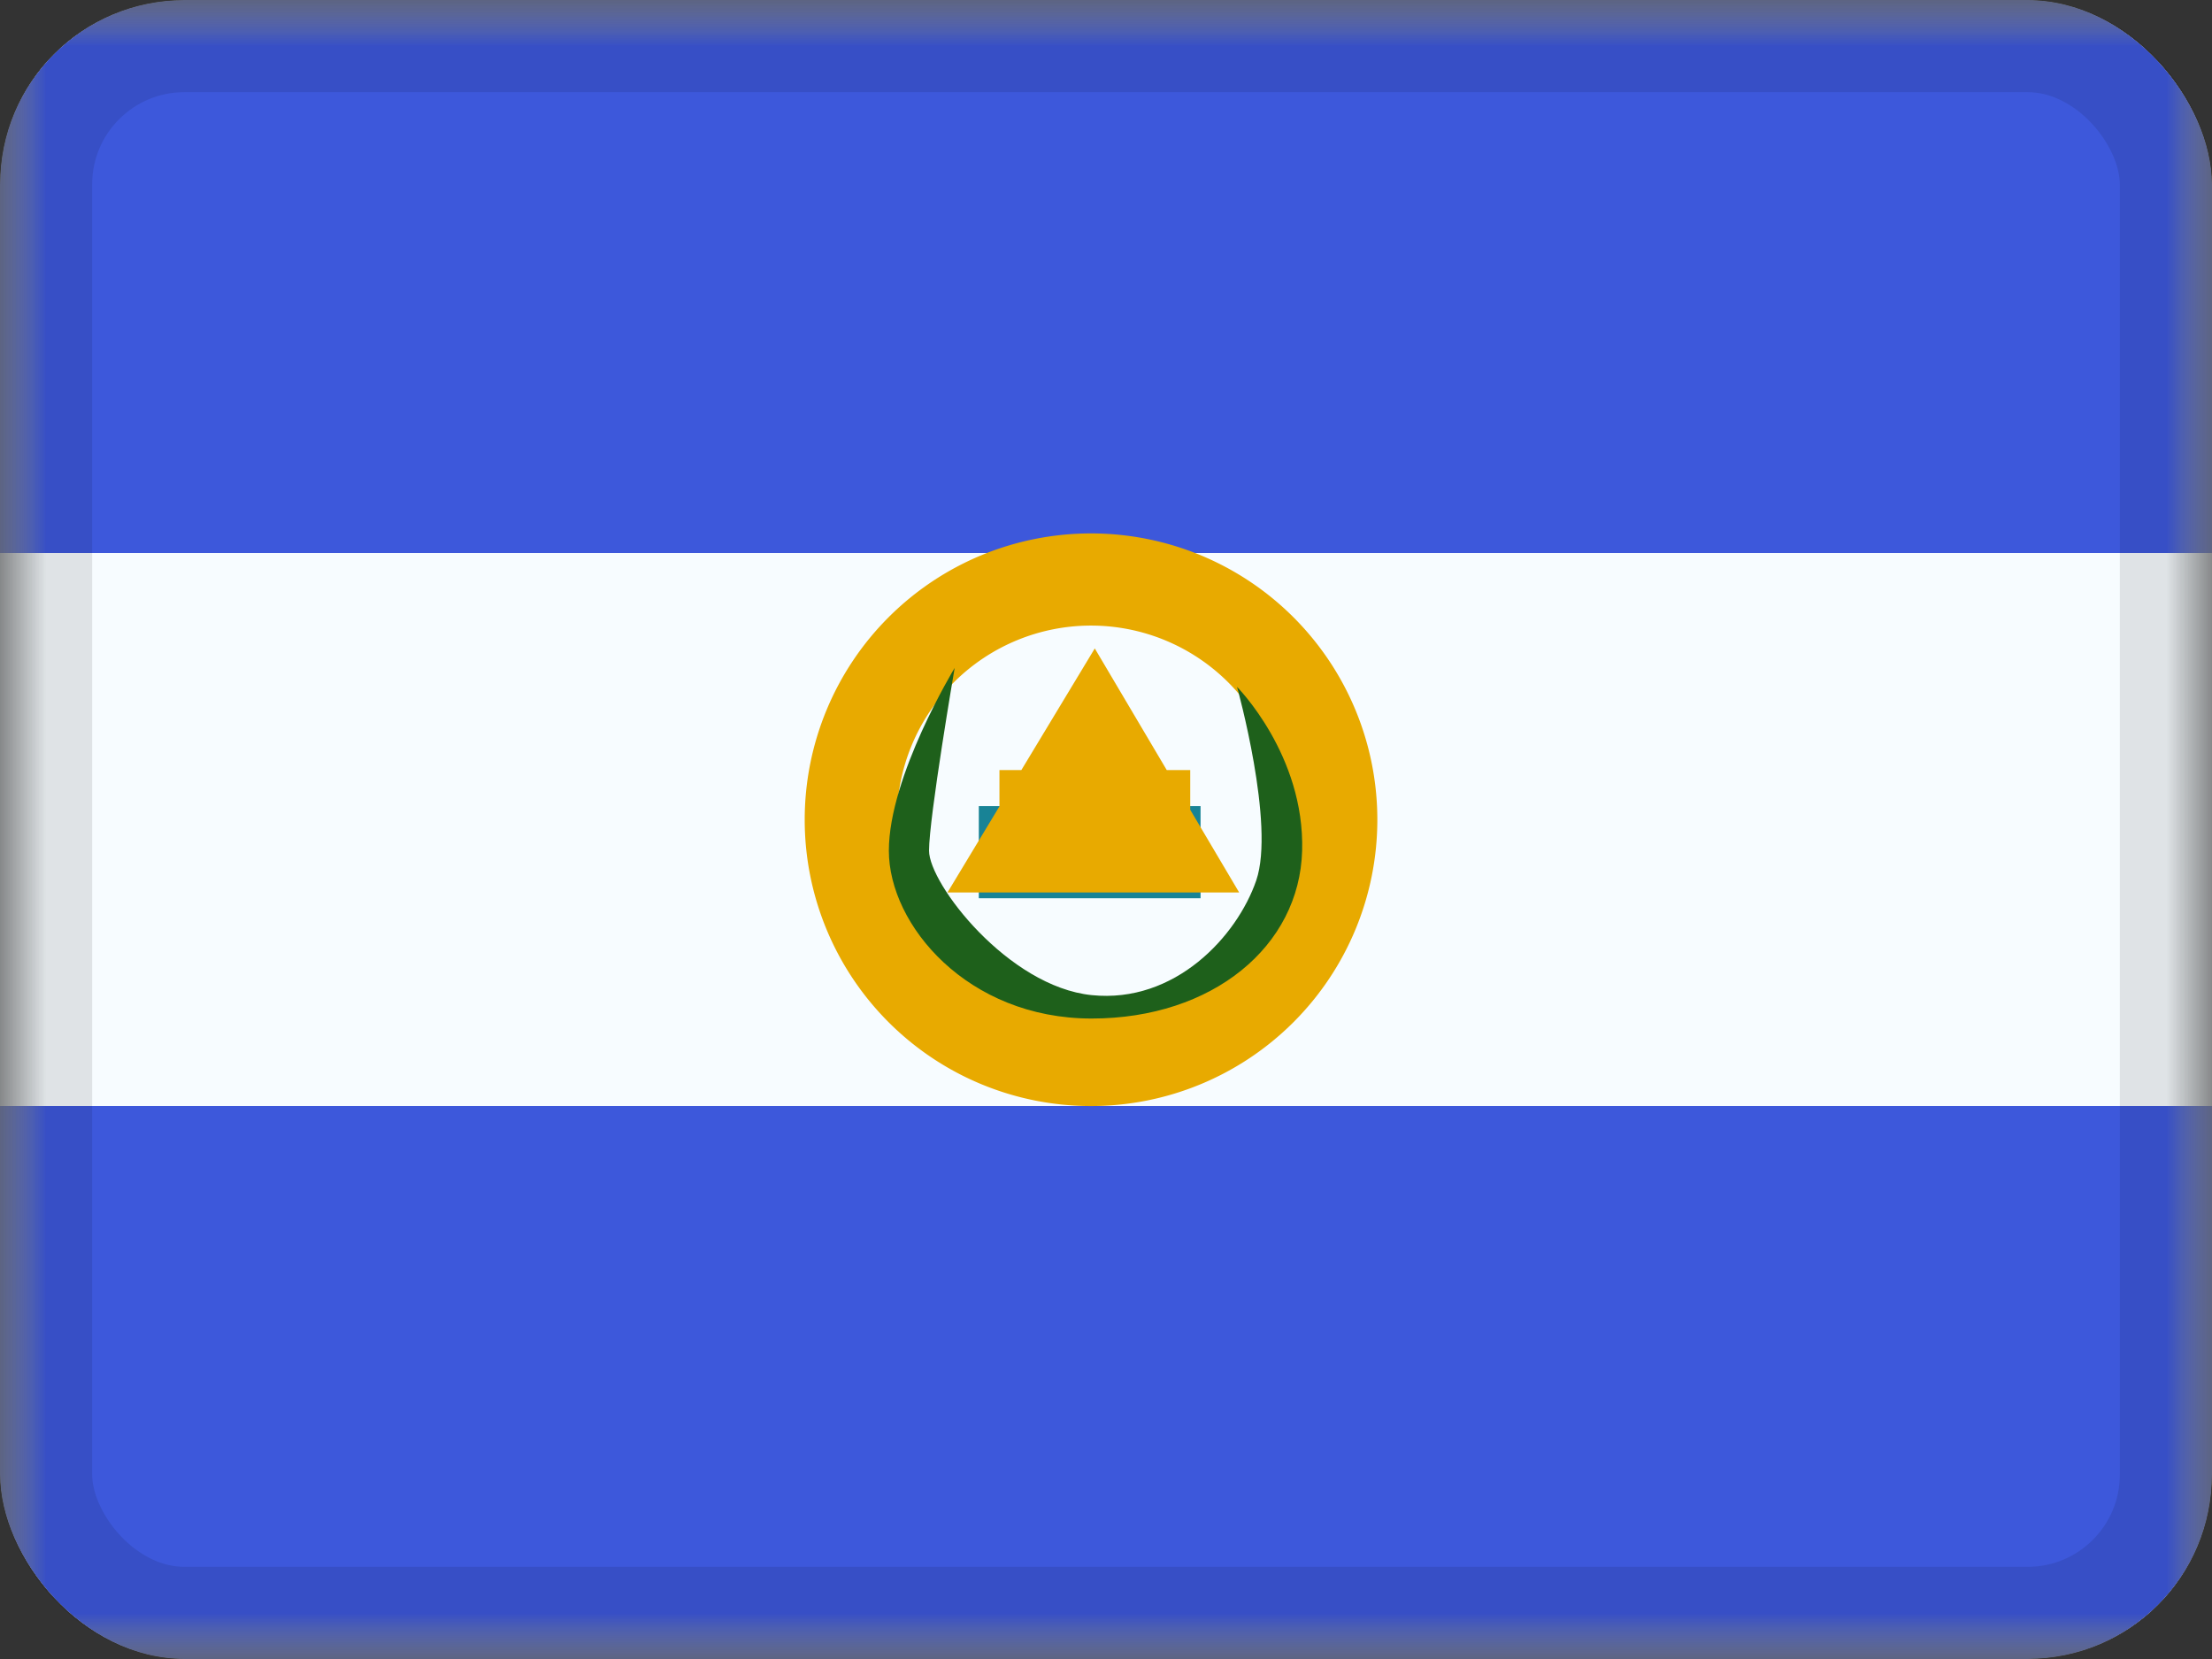 <svg xmlns="http://www.w3.org/2000/svg" fill="none" viewBox="0 0 24 18"><rect x="0" y="0" width="24" height="18" fill="#333333" stroke="none"/><g clip-path="url(#a)"><mask id="b" width="24" height="18" x="0" y="0" maskUnits="userSpaceOnUse" style="mask-type:luminance"><path fill="#fff" d="M0 0h24v18H0z"/></mask><g mask="url(#b)"><path fill="#F7FCFF" fill-rule="evenodd" d="M0 0v18h24V0H0Z" clip-rule="evenodd"/><mask id="c" width="24" height="18" x="0" y="0" maskUnits="userSpaceOnUse" style="mask-type:luminance"><path fill="#fff" fill-rule="evenodd" d="M0 0v18h24V0H0Z" clip-rule="evenodd"/></mask><g mask="url(#c)"><path fill="#3D58DB" fill-rule="evenodd" d="M0 0v6h24V0H0Zm0 12v6h24v-6H0Z" clip-rule="evenodd"/><path stroke="#E8AA00" d="M14.444 8.894a2.606 2.606 0 1 1-5.213 0 2.606 2.606 0 0 1 5.213 0Z"/><path fill="#1E601B" fill-rule="evenodd" d="M10.358 7.247s-.714 1.175-.714 1.983c0 .807.855 1.821 2.2 1.821 1.313 0 2.256-.784 2.284-1.821.029-1.038-.706-1.777-.706-1.777s.416 1.494.208 2.1c-.208.605-.88 1.337-1.786 1.244-.905-.093-1.764-1.207-1.764-1.567 0-.36.278-1.983.278-1.983Z" clip-rule="evenodd"/><path stroke="#188396" d="M10.62 9.246h2.406"/><path stroke="#E8AA00" d="M10.844 8.855h2.07m-.346.328h-1.402l.708-1.173.694 1.173Z"/></g></g></g><rect width="23" height="17" x=".5" y=".5" stroke="#000" stroke-opacity=".1" rx="1.5"/><defs><clipPath id="a"><rect width="24" height="18" fill="#fff" rx="2"/></clipPath></defs></svg>